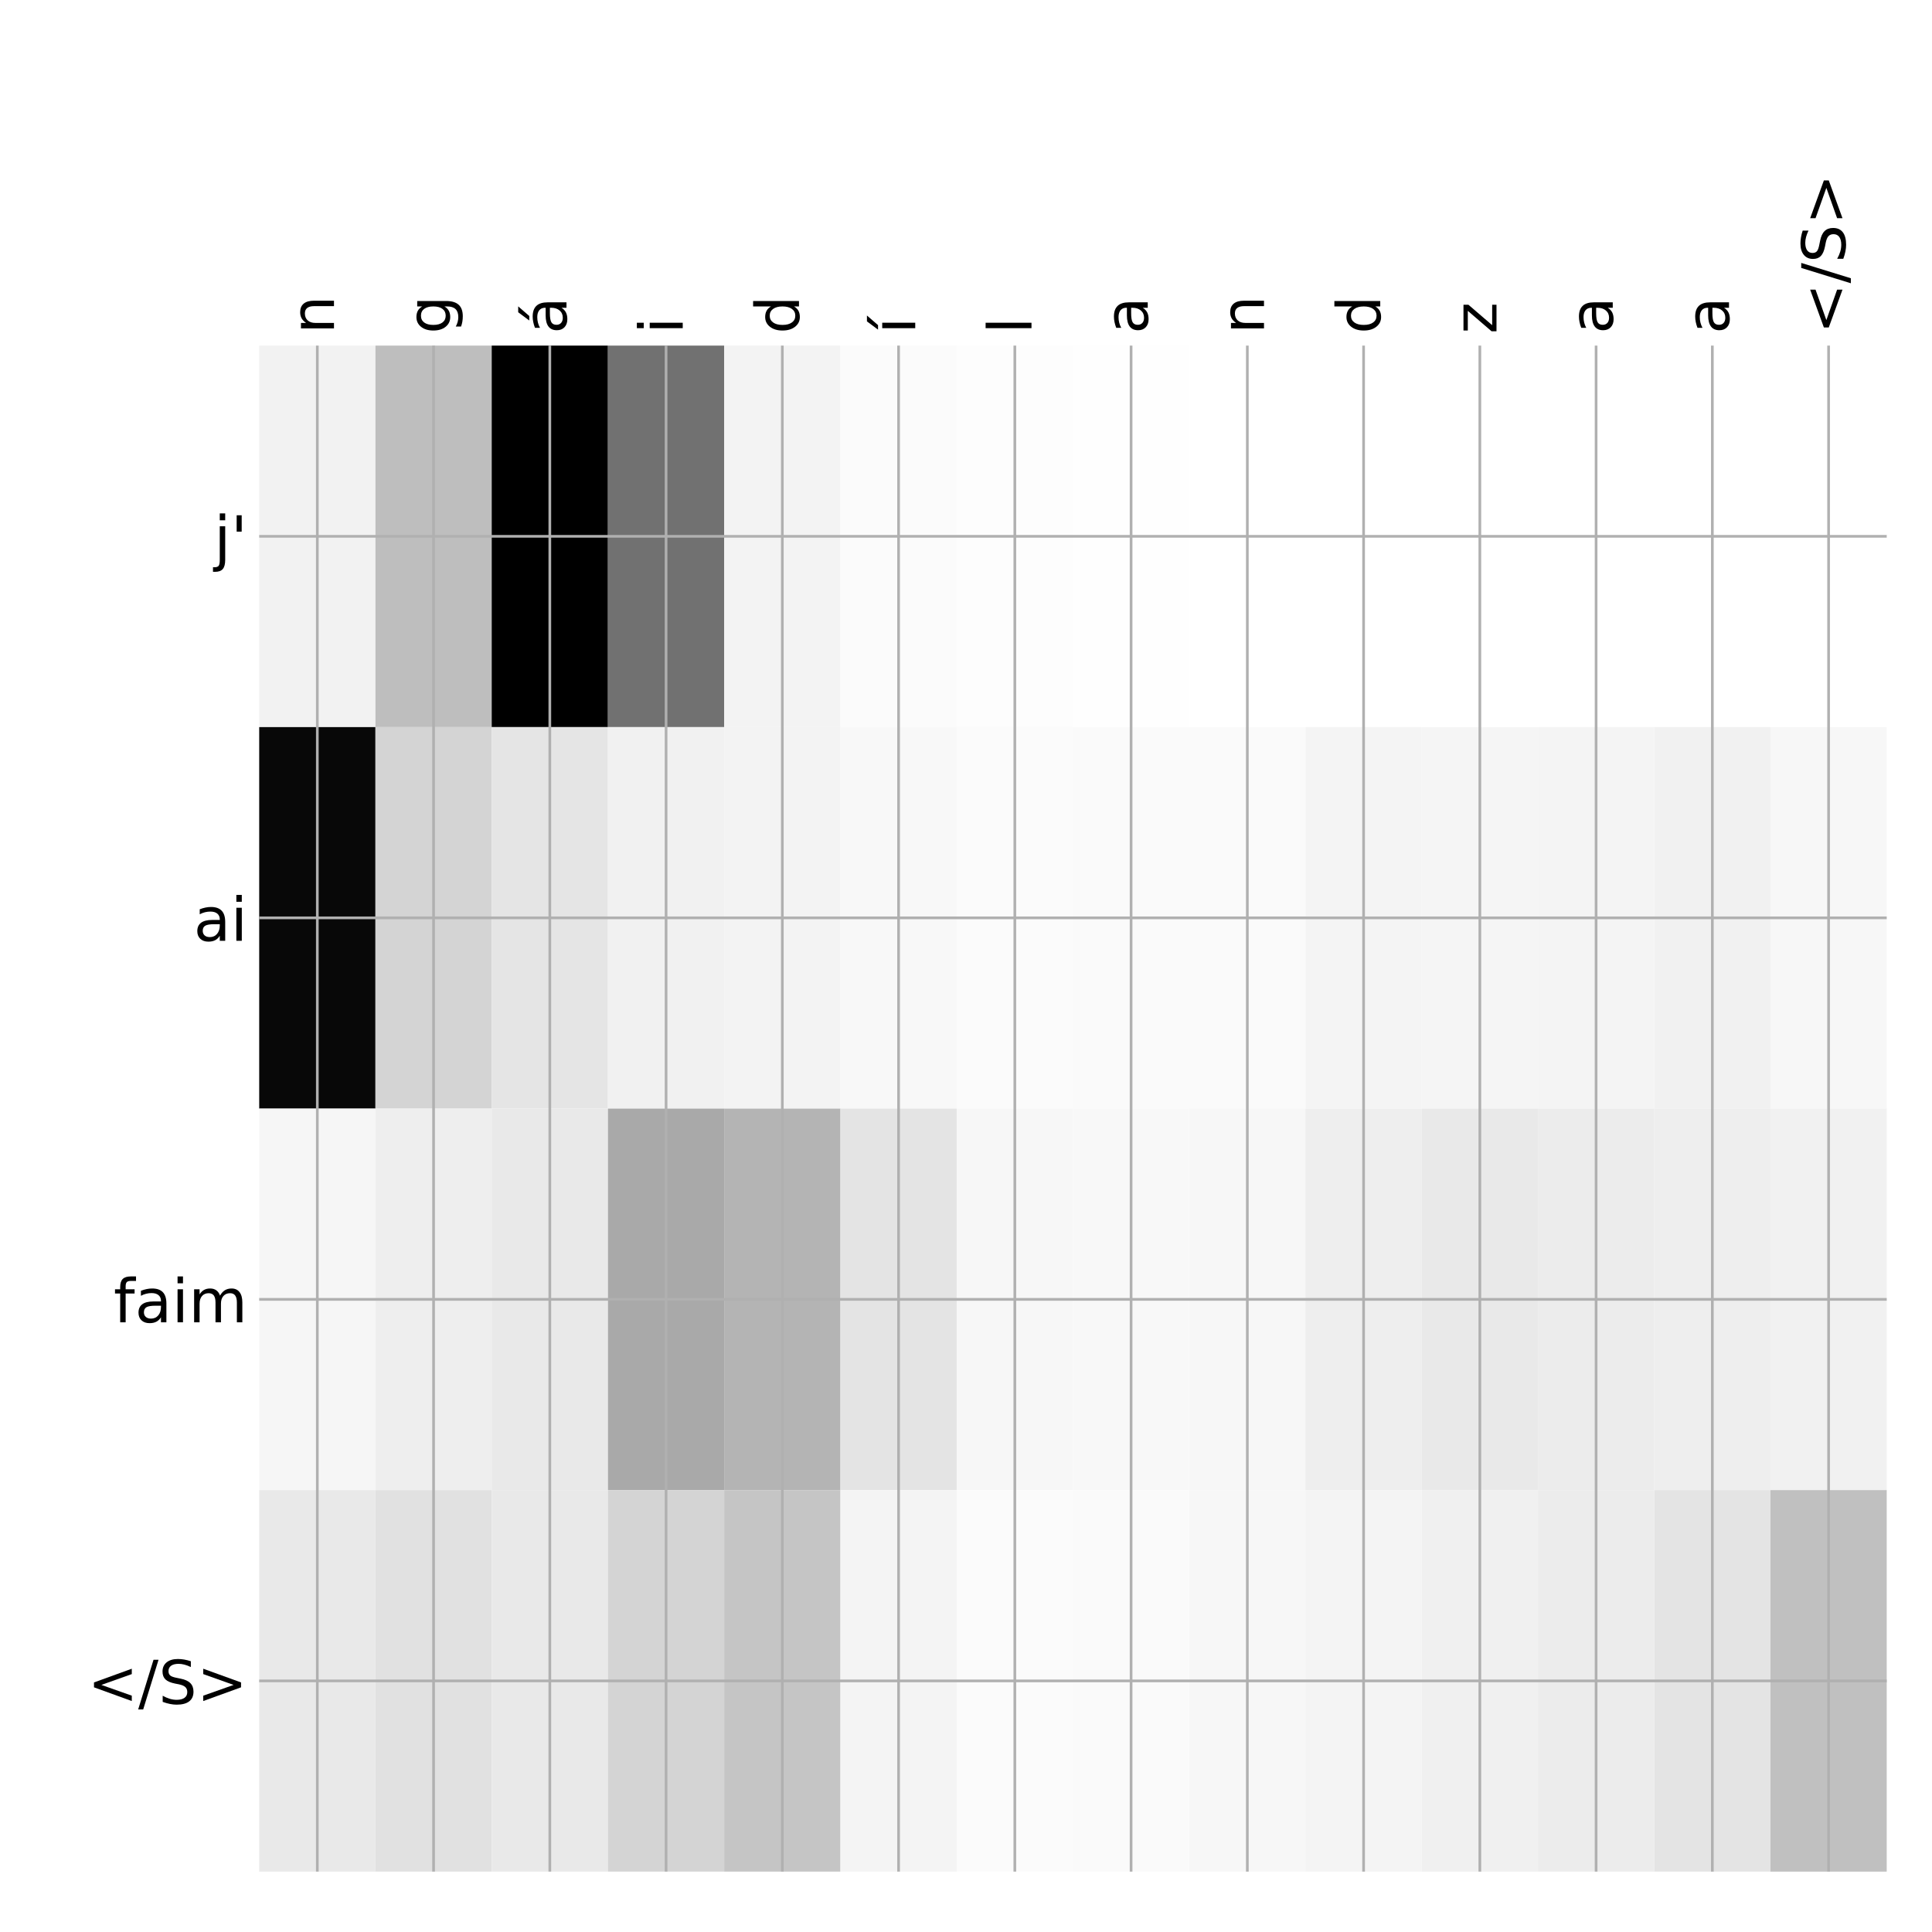 <?xml version="1.0" encoding="utf-8" standalone="no"?>
<!DOCTYPE svg PUBLIC "-//W3C//DTD SVG 1.1//EN"
  "http://www.w3.org/Graphics/SVG/1.1/DTD/svg11.dtd">
<!-- Created with matplotlib (http://matplotlib.org/) -->
<svg height="576pt" version="1.1" viewBox="0 0 576 576" width="576pt" xmlns="http://www.w3.org/2000/svg" xmlns:xlink="http://www.w3.org/1999/xlink">
 <defs>
  <style type="text/css">
*{stroke-linecap:butt;stroke-linejoin:round;}
  </style>
 </defs>
 <g id="figure_1">
  <g id="patch_1">
   <path d="M 0 576 
L 576 576 
L 576 0 
L 0 0 
z
" style="fill:#ffffff;"/>
  </g>
  <g id="axes_1">
   <g id="PolyCollection_1">
    <path clip-path="url(#pa8679cf279)" d="M 77.275 103.033 
L 77.275 216.775 
L 111.934 216.775 
L 111.934 103.033 
L 77.275 103.033 
z
" style="fill:#f2f2f2;"/>
    <path clip-path="url(#pa8679cf279)" d="M 111.934 103.033 
L 111.934 216.775 
L 146.593 216.775 
L 146.593 103.033 
L 111.934 103.033 
z
" style="fill:#bebebe;"/>
    <path clip-path="url(#pa8679cf279)" d="M 146.593 103.033 
L 146.593 216.775 
L 181.252 216.775 
L 181.252 103.033 
L 146.593 103.033 
z
"/>
    <path clip-path="url(#pa8679cf279)" d="M 181.252 103.033 
L 181.252 216.775 
L 215.911 216.775 
L 215.911 103.033 
L 181.252 103.033 
z
" style="fill:#717171;"/>
    <path clip-path="url(#pa8679cf279)" d="M 215.911 103.033 
L 215.911 216.775 
L 250.57 216.775 
L 250.57 103.033 
L 215.911 103.033 
z
" style="fill:#f3f3f3;"/>
    <path clip-path="url(#pa8679cf279)" d="M 250.57 103.033 
L 250.57 216.775 
L 285.229 216.775 
L 285.229 103.033 
L 250.57 103.033 
z
" style="fill:#fbfbfb;"/>
    <path clip-path="url(#pa8679cf279)" d="M 285.229 103.033 
L 285.229 216.775 
L 319.887 216.775 
L 319.887 103.033 
L 285.229 103.033 
z
" style="fill:#fdfdfd;"/>
    <path clip-path="url(#pa8679cf279)" d="M 319.887 103.033 
L 319.887 216.775 
L 354.546 216.775 
L 354.546 103.033 
L 319.887 103.033 
z
" style="fill:#fefefe;"/>
    <path clip-path="url(#pa8679cf279)" d="M 354.546 103.033 
L 354.546 216.775 
L 389.205 216.775 
L 389.205 103.033 
L 354.546 103.033 
z
" style="fill:#ffffff;"/>
    <path clip-path="url(#pa8679cf279)" d="M 389.205 103.033 
L 389.205 216.775 
L 423.864 216.775 
L 423.864 103.033 
L 389.205 103.033 
z
" style="fill:#ffffff;"/>
    <path clip-path="url(#pa8679cf279)" d="M 423.864 103.033 
L 423.864 216.775 
L 458.523 216.775 
L 458.523 103.033 
L 423.864 103.033 
z
" style="fill:#ffffff;"/>
    <path clip-path="url(#pa8679cf279)" d="M 458.523 103.033 
L 458.523 216.775 
L 493.182 216.775 
L 493.182 103.033 
L 458.523 103.033 
z
" style="fill:#ffffff;"/>
    <path clip-path="url(#pa8679cf279)" d="M 493.182 103.033 
L 493.182 216.775 
L 527.841 216.775 
L 527.841 103.033 
L 493.182 103.033 
z
" style="fill:#ffffff;"/>
    <path clip-path="url(#pa8679cf279)" d="M 527.841 103.033 
L 527.841 216.775 
L 562.5 216.775 
L 562.5 103.033 
L 527.841 103.033 
z
" style="fill:#ffffff;"/>
    <path clip-path="url(#pa8679cf279)" d="M 77.275 216.775 
L 77.275 330.517 
L 111.934 330.517 
L 111.934 216.775 
L 77.275 216.775 
z
" style="fill:#080808;"/>
    <path clip-path="url(#pa8679cf279)" d="M 111.934 216.775 
L 111.934 330.517 
L 146.593 330.517 
L 146.593 216.775 
L 111.934 216.775 
z
" style="fill:#d4d4d4;"/>
    <path clip-path="url(#pa8679cf279)" d="M 146.593 216.775 
L 146.593 330.517 
L 181.252 330.517 
L 181.252 216.775 
L 146.593 216.775 
z
" style="fill:#e5e5e5;"/>
    <path clip-path="url(#pa8679cf279)" d="M 181.252 216.775 
L 181.252 330.517 
L 215.911 330.517 
L 215.911 216.775 
L 181.252 216.775 
z
" style="fill:#f1f1f1;"/>
    <path clip-path="url(#pa8679cf279)" d="M 215.911 216.775 
L 215.911 330.517 
L 250.57 330.517 
L 250.57 216.775 
L 215.911 216.775 
z
" style="fill:#f3f3f3;"/>
    <path clip-path="url(#pa8679cf279)" d="M 250.57 216.775 
L 250.57 330.517 
L 285.229 330.517 
L 285.229 216.775 
L 250.57 216.775 
z
" style="fill:#f8f8f8;"/>
    <path clip-path="url(#pa8679cf279)" d="M 285.229 216.775 
L 285.229 330.517 
L 319.887 330.517 
L 319.887 216.775 
L 285.229 216.775 
z
" style="fill:#fbfbfb;"/>
    <path clip-path="url(#pa8679cf279)" d="M 319.887 216.775 
L 319.887 330.517 
L 354.546 330.517 
L 354.546 216.775 
L 319.887 216.775 
z
" style="fill:#fafafa;"/>
    <path clip-path="url(#pa8679cf279)" d="M 354.546 216.775 
L 354.546 330.517 
L 389.205 330.517 
L 389.205 216.775 
L 354.546 216.775 
z
" style="fill:#fafafa;"/>
    <path clip-path="url(#pa8679cf279)" d="M 389.205 216.775 
L 389.205 330.517 
L 423.864 330.517 
L 423.864 216.775 
L 389.205 216.775 
z
" style="fill:#f4f4f4;"/>
    <path clip-path="url(#pa8679cf279)" d="M 423.864 216.775 
L 423.864 330.517 
L 458.523 330.517 
L 458.523 216.775 
L 423.864 216.775 
z
" style="fill:#f5f5f5;"/>
    <path clip-path="url(#pa8679cf279)" d="M 458.523 216.775 
L 458.523 330.517 
L 493.182 330.517 
L 493.182 216.775 
L 458.523 216.775 
z
" style="fill:#f4f4f4;"/>
    <path clip-path="url(#pa8679cf279)" d="M 493.182 216.775 
L 493.182 330.517 
L 527.841 330.517 
L 527.841 216.775 
L 493.182 216.775 
z
" style="fill:#f1f1f1;"/>
    <path clip-path="url(#pa8679cf279)" d="M 527.841 216.775 
L 527.841 330.517 
L 562.5 330.517 
L 562.5 216.775 
L 527.841 216.775 
z
" style="fill:#f7f7f7;"/>
    <path clip-path="url(#pa8679cf279)" d="M 77.275 330.517 
L 77.275 444.258 
L 111.934 444.258 
L 111.934 330.517 
L 77.275 330.517 
z
" style="fill:#f6f6f6;"/>
    <path clip-path="url(#pa8679cf279)" d="M 111.934 330.517 
L 111.934 444.258 
L 146.593 444.258 
L 146.593 330.517 
L 111.934 330.517 
z
" style="fill:#eeeeee;"/>
    <path clip-path="url(#pa8679cf279)" d="M 146.593 330.517 
L 146.593 444.258 
L 181.252 444.258 
L 181.252 330.517 
L 146.593 330.517 
z
" style="fill:#e9e9e9;"/>
    <path clip-path="url(#pa8679cf279)" d="M 181.252 330.517 
L 181.252 444.258 
L 215.911 444.258 
L 215.911 330.517 
L 181.252 330.517 
z
" style="fill:#a9a9a9;"/>
    <path clip-path="url(#pa8679cf279)" d="M 215.911 330.517 
L 215.911 444.258 
L 250.57 444.258 
L 250.57 330.517 
L 215.911 330.517 
z
" style="fill:#b4b4b4;"/>
    <path clip-path="url(#pa8679cf279)" d="M 250.57 330.517 
L 250.57 444.258 
L 285.229 444.258 
L 285.229 330.517 
L 250.57 330.517 
z
" style="fill:#e4e4e4;"/>
    <path clip-path="url(#pa8679cf279)" d="M 285.229 330.517 
L 285.229 444.258 
L 319.887 444.258 
L 319.887 330.517 
L 285.229 330.517 
z
" style="fill:#f7f7f7;"/>
    <path clip-path="url(#pa8679cf279)" d="M 319.887 330.517 
L 319.887 444.258 
L 354.546 444.258 
L 354.546 330.517 
L 319.887 330.517 
z
" style="fill:#f8f8f8;"/>
    <path clip-path="url(#pa8679cf279)" d="M 354.546 330.517 
L 354.546 444.258 
L 389.205 444.258 
L 389.205 330.517 
L 354.546 330.517 
z
" style="fill:#f7f7f7;"/>
    <path clip-path="url(#pa8679cf279)" d="M 389.205 330.517 
L 389.205 444.258 
L 423.864 444.258 
L 423.864 330.517 
L 389.205 330.517 
z
" style="fill:#eeeeee;"/>
    <path clip-path="url(#pa8679cf279)" d="M 423.864 330.517 
L 423.864 444.258 
L 458.523 444.258 
L 458.523 330.517 
L 423.864 330.517 
z
" style="fill:#e9e9e9;"/>
    <path clip-path="url(#pa8679cf279)" d="M 458.523 330.517 
L 458.523 444.258 
L 493.182 444.258 
L 493.182 330.517 
L 458.523 330.517 
z
" style="fill:#ececec;"/>
    <path clip-path="url(#pa8679cf279)" d="M 493.182 330.517 
L 493.182 444.258 
L 527.841 444.258 
L 527.841 330.517 
L 493.182 330.517 
z
" style="fill:#eeeeee;"/>
    <path clip-path="url(#pa8679cf279)" d="M 527.841 330.517 
L 527.841 444.258 
L 562.5 444.258 
L 562.5 330.517 
L 527.841 330.517 
z
" style="fill:#f1f1f1;"/>
    <path clip-path="url(#pa8679cf279)" d="M 77.275 444.258 
L 77.275 558 
L 111.934 558 
L 111.934 444.258 
L 77.275 444.258 
z
" style="fill:#e9e9e9;"/>
    <path clip-path="url(#pa8679cf279)" d="M 111.934 444.258 
L 111.934 558 
L 146.593 558 
L 146.593 444.258 
L 111.934 444.258 
z
" style="fill:#e1e1e1;"/>
    <path clip-path="url(#pa8679cf279)" d="M 146.593 444.258 
L 146.593 558 
L 181.252 558 
L 181.252 444.258 
L 146.593 444.258 
z
" style="fill:#e9e9e9;"/>
    <path clip-path="url(#pa8679cf279)" d="M 181.252 444.258 
L 181.252 558 
L 215.911 558 
L 215.911 444.258 
L 181.252 444.258 
z
" style="fill:#d4d4d4;"/>
    <path clip-path="url(#pa8679cf279)" d="M 215.911 444.258 
L 215.911 558 
L 250.57 558 
L 250.57 444.258 
L 215.911 444.258 
z
" style="fill:#c5c5c5;"/>
    <path clip-path="url(#pa8679cf279)" d="M 250.57 444.258 
L 250.57 558 
L 285.229 558 
L 285.229 444.258 
L 250.57 444.258 
z
" style="fill:#f4f4f4;"/>
    <path clip-path="url(#pa8679cf279)" d="M 285.229 444.258 
L 285.229 558 
L 319.887 558 
L 319.887 444.258 
L 285.229 444.258 
z
" style="fill:#fbfbfb;"/>
    <path clip-path="url(#pa8679cf279)" d="M 319.887 444.258 
L 319.887 558 
L 354.546 558 
L 354.546 444.258 
L 319.887 444.258 
z
" style="fill:#fafafa;"/>
    <path clip-path="url(#pa8679cf279)" d="M 354.546 444.258 
L 354.546 558 
L 389.205 558 
L 389.205 444.258 
L 354.546 444.258 
z
" style="fill:#f7f7f7;"/>
    <path clip-path="url(#pa8679cf279)" d="M 389.205 444.258 
L 389.205 558 
L 423.864 558 
L 423.864 444.258 
L 389.205 444.258 
z
" style="fill:#f4f4f4;"/>
    <path clip-path="url(#pa8679cf279)" d="M 423.864 444.258 
L 423.864 558 
L 458.523 558 
L 458.523 444.258 
L 423.864 444.258 
z
" style="fill:#f0f0f0;"/>
    <path clip-path="url(#pa8679cf279)" d="M 458.523 444.258 
L 458.523 558 
L 493.182 558 
L 493.182 444.258 
L 458.523 444.258 
z
" style="fill:#ececec;"/>
    <path clip-path="url(#pa8679cf279)" d="M 493.182 444.258 
L 493.182 558 
L 527.841 558 
L 527.841 444.258 
L 493.182 444.258 
z
" style="fill:#e4e4e4;"/>
    <path clip-path="url(#pa8679cf279)" d="M 527.841 444.258 
L 527.841 558 
L 562.5 558 
L 562.5 444.258 
L 527.841 444.258 
z
" style="fill:#c0c0c0;"/>
   </g>
   <g id="matplotlib.axis_1">
    <g id="xtick_1">
     <g id="line2d_1">
      <path clip-path="url(#pa8679cf279)" d="M 94.604 558 
L 94.604 103.033 
" style="fill:none;stroke:#b0b0b0;stroke-linecap:square;stroke-width:0.8;"/>
     </g>
     <g id="line2d_2"/>
     <g id="text_1">
      <!-- n -->
      <defs>
       <path d="M 54.891 33.016 
L 54.891 0 
L 45.906 0 
L 45.906 32.719 
Q 45.906 40.484 42.875 44.328 
Q 39.844 48.188 33.797 48.188 
Q 26.516 48.188 22.312 43.547 
Q 18.109 38.922 18.109 30.906 
L 18.109 0 
L 9.078 0 
L 9.078 54.688 
L 18.109 54.688 
L 18.109 46.188 
Q 21.344 51.125 25.703 53.562 
Q 30.078 56 35.797 56 
Q 45.219 56 50.047 50.172 
Q 54.891 44.344 54.891 33.016 
z
" id="DejaVuSans-6e"/>
      </defs>
      <g transform="translate(99.571 99.533)rotate(-90)scale(0.18 -0.18)">
       <use xlink:href="#DejaVuSans-6e"/>
      </g>
     </g>
    </g>
    <g id="xtick_2">
     <g id="line2d_3">
      <path clip-path="url(#pa8679cf279)" d="M 129.263 558 
L 129.263 103.033 
" style="fill:none;stroke:#b0b0b0;stroke-linecap:square;stroke-width:0.8;"/>
     </g>
     <g id="line2d_4"/>
     <g id="text_2">
      <!-- g -->
      <defs>
       <path d="M 45.406 27.984 
Q 45.406 37.75 41.375 43.109 
Q 37.359 48.484 30.078 48.484 
Q 22.859 48.484 18.828 43.109 
Q 14.797 37.75 14.797 27.984 
Q 14.797 18.266 18.828 12.891 
Q 22.859 7.516 30.078 7.516 
Q 37.359 7.516 41.375 12.891 
Q 45.406 18.266 45.406 27.984 
z
M 54.391 6.781 
Q 54.391 -7.172 48.188 -13.984 
Q 42 -20.797 29.203 -20.797 
Q 24.469 -20.797 20.266 -20.094 
Q 16.062 -19.391 12.109 -17.922 
L 12.109 -9.188 
Q 16.062 -11.328 19.922 -12.344 
Q 23.781 -13.375 27.781 -13.375 
Q 36.625 -13.375 41.016 -8.766 
Q 45.406 -4.156 45.406 5.172 
L 45.406 9.625 
Q 42.625 4.781 38.281 2.391 
Q 33.938 0 27.875 0 
Q 17.828 0 11.672 7.656 
Q 5.516 15.328 5.516 27.984 
Q 5.516 40.672 11.672 48.328 
Q 17.828 56 27.875 56 
Q 33.938 56 38.281 53.609 
Q 42.625 51.219 45.406 46.391 
L 45.406 54.688 
L 54.391 54.688 
z
" id="DejaVuSans-67"/>
      </defs>
      <g transform="translate(134.23 99.533)rotate(-90)scale(0.18 -0.18)">
       <use xlink:href="#DejaVuSans-67"/>
      </g>
     </g>
    </g>
    <g id="xtick_3">
     <g id="line2d_5">
      <path clip-path="url(#pa8679cf279)" d="M 163.922 558 
L 163.922 103.033 
" style="fill:none;stroke:#b0b0b0;stroke-linecap:square;stroke-width:0.8;"/>
     </g>
     <g id="line2d_6"/>
     <g id="text_3">
      <!-- á -->
      <defs>
       <path d="M 34.281 27.484 
Q 23.391 27.484 19.188 25 
Q 14.984 22.516 14.984 16.5 
Q 14.984 11.719 18.141 8.906 
Q 21.297 6.109 26.703 6.109 
Q 34.188 6.109 38.703 11.406 
Q 43.219 16.703 43.219 25.484 
L 43.219 27.484 
z
M 52.203 31.203 
L 52.203 0 
L 43.219 0 
L 43.219 8.297 
Q 40.141 3.328 35.547 0.953 
Q 30.953 -1.422 24.312 -1.422 
Q 15.922 -1.422 10.953 3.297 
Q 6 8.016 6 15.922 
Q 6 25.141 12.172 29.828 
Q 18.359 34.516 30.609 34.516 
L 43.219 34.516 
L 43.219 35.406 
Q 43.219 41.609 39.141 45 
Q 35.062 48.391 27.688 48.391 
Q 23 48.391 18.547 47.266 
Q 14.109 46.141 10.016 43.891 
L 10.016 52.203 
Q 14.938 54.109 19.578 55.047 
Q 24.219 56 28.609 56 
Q 40.484 56 46.344 49.844 
Q 52.203 43.703 52.203 31.203 
z
M 35.781 79.984 
L 45.5 79.984 
L 29.594 61.625 
L 22.109 61.625 
z
" id="DejaVuSans-e1"/>
      </defs>
      <g transform="translate(168.889 99.533)rotate(-90)scale(0.18 -0.18)">
       <use xlink:href="#DejaVuSans-e1"/>
      </g>
     </g>
    </g>
    <g id="xtick_4">
     <g id="line2d_7">
      <path clip-path="url(#pa8679cf279)" d="M 198.581 558 
L 198.581 103.033 
" style="fill:none;stroke:#b0b0b0;stroke-linecap:square;stroke-width:0.8;"/>
     </g>
     <g id="line2d_8"/>
     <g id="text_4">
      <!-- i -->
      <defs>
       <path d="M 9.422 54.688 
L 18.406 54.688 
L 18.406 0 
L 9.422 0 
z
M 9.422 75.984 
L 18.406 75.984 
L 18.406 64.594 
L 9.422 64.594 
z
" id="DejaVuSans-69"/>
      </defs>
      <g transform="translate(203.548 99.533)rotate(-90)scale(0.18 -0.18)">
       <use xlink:href="#DejaVuSans-69"/>
      </g>
     </g>
    </g>
    <g id="xtick_5">
     <g id="line2d_9">
      <path clip-path="url(#pa8679cf279)" d="M 233.24 558 
L 233.24 103.033 
" style="fill:none;stroke:#b0b0b0;stroke-linecap:square;stroke-width:0.8;"/>
     </g>
     <g id="line2d_10"/>
     <g id="text_5">
      <!-- d -->
      <defs>
       <path d="M 45.406 46.391 
L 45.406 75.984 
L 54.391 75.984 
L 54.391 0 
L 45.406 0 
L 45.406 8.203 
Q 42.578 3.328 38.25 0.953 
Q 33.938 -1.422 27.875 -1.422 
Q 17.969 -1.422 11.734 6.484 
Q 5.516 14.406 5.516 27.297 
Q 5.516 40.188 11.734 48.094 
Q 17.969 56 27.875 56 
Q 33.938 56 38.25 53.625 
Q 42.578 51.266 45.406 46.391 
z
M 14.797 27.297 
Q 14.797 17.391 18.875 11.75 
Q 22.953 6.109 30.078 6.109 
Q 37.203 6.109 41.297 11.75 
Q 45.406 17.391 45.406 27.297 
Q 45.406 37.203 41.297 42.844 
Q 37.203 48.484 30.078 48.484 
Q 22.953 48.484 18.875 42.844 
Q 14.797 37.203 14.797 27.297 
z
" id="DejaVuSans-64"/>
      </defs>
      <g transform="translate(238.207 99.533)rotate(-90)scale(0.18 -0.18)">
       <use xlink:href="#DejaVuSans-64"/>
      </g>
     </g>
    </g>
    <g id="xtick_6">
     <g id="line2d_11">
      <path clip-path="url(#pa8679cf279)" d="M 267.899 558 
L 267.899 103.033 
" style="fill:none;stroke:#b0b0b0;stroke-linecap:square;stroke-width:0.8;"/>
     </g>
     <g id="line2d_12"/>
     <g id="text_6">
      <!-- í -->
      <defs>
       <path d="M 20.656 79.984 
L 30.375 79.984 
L 14.469 61.625 
L 6.984 61.625 
z
M 9.422 54.688 
L 18.406 54.688 
L 18.406 0 
L 9.422 0 
z
M 13.922 56 
z
" id="DejaVuSans-ed"/>
      </defs>
      <g transform="translate(272.866 99.533)rotate(-90)scale(0.18 -0.18)">
       <use xlink:href="#DejaVuSans-ed"/>
      </g>
     </g>
    </g>
    <g id="xtick_7">
     <g id="line2d_13">
      <path clip-path="url(#pa8679cf279)" d="M 302.558 558 
L 302.558 103.033 
" style="fill:none;stroke:#b0b0b0;stroke-linecap:square;stroke-width:0.8;"/>
     </g>
     <g id="line2d_14"/>
     <g id="text_7">
      <!-- l -->
      <defs>
       <path d="M 9.422 75.984 
L 18.406 75.984 
L 18.406 0 
L 9.422 0 
z
" id="DejaVuSans-6c"/>
      </defs>
      <g transform="translate(307.525 99.533)rotate(-90)scale(0.18 -0.18)">
       <use xlink:href="#DejaVuSans-6c"/>
      </g>
     </g>
    </g>
    <g id="xtick_8">
     <g id="line2d_15">
      <path clip-path="url(#pa8679cf279)" d="M 337.217 558 
L 337.217 103.033 
" style="fill:none;stroke:#b0b0b0;stroke-linecap:square;stroke-width:0.8;"/>
     </g>
     <g id="line2d_16"/>
     <g id="text_8">
      <!-- a -->
      <defs>
       <path d="M 34.281 27.484 
Q 23.391 27.484 19.188 25 
Q 14.984 22.516 14.984 16.5 
Q 14.984 11.719 18.141 8.906 
Q 21.297 6.109 26.703 6.109 
Q 34.188 6.109 38.703 11.406 
Q 43.219 16.703 43.219 25.484 
L 43.219 27.484 
z
M 52.203 31.203 
L 52.203 0 
L 43.219 0 
L 43.219 8.297 
Q 40.141 3.328 35.547 0.953 
Q 30.953 -1.422 24.312 -1.422 
Q 15.922 -1.422 10.953 3.297 
Q 6 8.016 6 15.922 
Q 6 25.141 12.172 29.828 
Q 18.359 34.516 30.609 34.516 
L 43.219 34.516 
L 43.219 35.406 
Q 43.219 41.609 39.141 45 
Q 35.062 48.391 27.688 48.391 
Q 23 48.391 18.547 47.266 
Q 14.109 46.141 10.016 43.891 
L 10.016 52.203 
Q 14.938 54.109 19.578 55.047 
Q 24.219 56 28.609 56 
Q 40.484 56 46.344 49.844 
Q 52.203 43.703 52.203 31.203 
z
" id="DejaVuSans-61"/>
      </defs>
      <g transform="translate(342.184 99.533)rotate(-90)scale(0.18 -0.18)">
       <use xlink:href="#DejaVuSans-61"/>
      </g>
     </g>
    </g>
    <g id="xtick_9">
     <g id="line2d_17">
      <path clip-path="url(#pa8679cf279)" d="M 371.876 558 
L 371.876 103.033 
" style="fill:none;stroke:#b0b0b0;stroke-linecap:square;stroke-width:0.8;"/>
     </g>
     <g id="line2d_18"/>
     <g id="text_9">
      <!-- n -->
      <g transform="translate(376.843 99.533)rotate(-90)scale(0.18 -0.18)">
       <use xlink:href="#DejaVuSans-6e"/>
      </g>
     </g>
    </g>
    <g id="xtick_10">
     <g id="line2d_19">
      <path clip-path="url(#pa8679cf279)" d="M 406.535 558 
L 406.535 103.033 
" style="fill:none;stroke:#b0b0b0;stroke-linecap:square;stroke-width:0.8;"/>
     </g>
     <g id="line2d_20"/>
     <g id="text_10">
      <!-- d -->
      <g transform="translate(411.502 99.533)rotate(-90)scale(0.18 -0.18)">
       <use xlink:href="#DejaVuSans-64"/>
      </g>
     </g>
    </g>
    <g id="xtick_11">
     <g id="line2d_21">
      <path clip-path="url(#pa8679cf279)" d="M 441.194 558 
L 441.194 103.033 
" style="fill:none;stroke:#b0b0b0;stroke-linecap:square;stroke-width:0.8;"/>
     </g>
     <g id="line2d_22"/>
     <g id="text_11">
      <!-- z -->
      <defs>
       <path d="M 5.516 54.688 
L 48.188 54.688 
L 48.188 46.484 
L 14.406 7.172 
L 48.188 7.172 
L 48.188 0 
L 4.297 0 
L 4.297 8.203 
L 38.094 47.516 
L 5.516 47.516 
z
" id="DejaVuSans-7a"/>
      </defs>
      <g transform="translate(446.161 99.533)rotate(-90)scale(0.18 -0.18)">
       <use xlink:href="#DejaVuSans-7a"/>
      </g>
     </g>
    </g>
    <g id="xtick_12">
     <g id="line2d_23">
      <path clip-path="url(#pa8679cf279)" d="M 475.853 558 
L 475.853 103.033 
" style="fill:none;stroke:#b0b0b0;stroke-linecap:square;stroke-width:0.8;"/>
     </g>
     <g id="line2d_24"/>
     <g id="text_12">
      <!-- a -->
      <g transform="translate(480.82 99.533)rotate(-90)scale(0.18 -0.18)">
       <use xlink:href="#DejaVuSans-61"/>
      </g>
     </g>
    </g>
    <g id="xtick_13">
     <g id="line2d_25">
      <path clip-path="url(#pa8679cf279)" d="M 510.512 558 
L 510.512 103.033 
" style="fill:none;stroke:#b0b0b0;stroke-linecap:square;stroke-width:0.8;"/>
     </g>
     <g id="line2d_26"/>
     <g id="text_13">
      <!-- a -->
      <g transform="translate(515.478 99.533)rotate(-90)scale(0.18 -0.18)">
       <use xlink:href="#DejaVuSans-61"/>
      </g>
     </g>
    </g>
    <g id="xtick_14">
     <g id="line2d_27">
      <path clip-path="url(#pa8679cf279)" d="M 545.171 558 
L 545.171 103.033 
" style="fill:none;stroke:#b0b0b0;stroke-linecap:square;stroke-width:0.8;"/>
     </g>
     <g id="line2d_28"/>
     <g id="text_14">
      <!-- &lt;/S&gt; -->
      <defs>
       <path d="M 73.188 49.219 
L 22.797 31.297 
L 73.188 13.484 
L 73.188 4.594 
L 10.594 27.297 
L 10.594 35.406 
L 73.188 58.109 
z
" id="DejaVuSans-3c"/>
       <path d="M 25.391 72.906 
L 33.688 72.906 
L 8.297 -9.281 
L 0 -9.281 
z
" id="DejaVuSans-2f"/>
       <path d="M 53.516 70.516 
L 53.516 60.891 
Q 47.906 63.578 42.922 64.891 
Q 37.938 66.219 33.297 66.219 
Q 25.25 66.219 20.875 63.094 
Q 16.5 59.969 16.5 54.203 
Q 16.5 49.359 19.406 46.891 
Q 22.312 44.438 30.422 42.922 
L 36.375 41.703 
Q 47.406 39.594 52.656 34.297 
Q 57.906 29 57.906 20.125 
Q 57.906 9.516 50.797 4.047 
Q 43.703 -1.422 29.984 -1.422 
Q 24.812 -1.422 18.969 -0.25 
Q 13.141 0.922 6.891 3.219 
L 6.891 13.375 
Q 12.891 10.016 18.656 8.297 
Q 24.422 6.594 29.984 6.594 
Q 38.422 6.594 43.016 9.906 
Q 47.609 13.234 47.609 19.391 
Q 47.609 24.75 44.312 27.781 
Q 41.016 30.812 33.5 32.328 
L 27.484 33.5 
Q 16.453 35.688 11.516 40.375 
Q 6.594 45.062 6.594 53.422 
Q 6.594 63.094 13.406 68.656 
Q 20.219 74.219 32.172 74.219 
Q 37.312 74.219 42.625 73.281 
Q 47.953 72.359 53.516 70.516 
z
" id="DejaVuSans-53"/>
       <path d="M 10.594 49.219 
L 10.594 58.109 
L 73.188 35.406 
L 73.188 27.297 
L 10.594 4.594 
L 10.594 13.484 
L 60.891 31.297 
z
" id="DejaVuSans-3e"/>
      </defs>
      <g transform="translate(550.137 99.533)rotate(-90)scale(0.18 -0.18)">
       <use xlink:href="#DejaVuSans-3c"/>
       <use x="83.789" xlink:href="#DejaVuSans-2f"/>
       <use x="117.48" xlink:href="#DejaVuSans-53"/>
       <use x="180.957" xlink:href="#DejaVuSans-3e"/>
      </g>
     </g>
    </g>
   </g>
   <g id="matplotlib.axis_2">
    <g id="ytick_1">
     <g id="line2d_29">
      <path clip-path="url(#pa8679cf279)" d="M 77.275 159.904 
L 562.5 159.904 
" style="fill:none;stroke:#b0b0b0;stroke-linecap:square;stroke-width:0.8;"/>
     </g>
     <g id="line2d_30"/>
     <g id="text_15">
      <!-- j' -->
      <defs>
       <path d="M 9.422 54.688 
L 18.406 54.688 
L 18.406 -0.984 
Q 18.406 -11.422 14.422 -16.109 
Q 10.453 -20.797 1.609 -20.797 
L -1.812 -20.797 
L -1.812 -13.188 
L 0.594 -13.188 
Q 5.719 -13.188 7.562 -10.812 
Q 9.422 -8.453 9.422 -0.984 
z
M 9.422 75.984 
L 18.406 75.984 
L 18.406 64.594 
L 9.422 64.594 
z
" id="DejaVuSans-6a"/>
       <path d="M 17.922 72.906 
L 17.922 45.797 
L 9.625 45.797 
L 9.625 72.906 
z
" id="DejaVuSans-27"/>
      </defs>
      <g transform="translate(63.827 166.743)scale(0.18 -0.18)">
       <use xlink:href="#DejaVuSans-6a"/>
       <use x="27.783" xlink:href="#DejaVuSans-27"/>
      </g>
     </g>
    </g>
    <g id="ytick_2">
     <g id="line2d_31">
      <path clip-path="url(#pa8679cf279)" d="M 77.275 273.646 
L 562.5 273.646 
" style="fill:none;stroke:#b0b0b0;stroke-linecap:square;stroke-width:0.8;"/>
     </g>
     <g id="line2d_32"/>
     <g id="text_16">
      <!-- ai -->
      <g transform="translate(57.744 280.484)scale(0.18 -0.18)">
       <use xlink:href="#DejaVuSans-61"/>
       <use x="61.279" xlink:href="#DejaVuSans-69"/>
      </g>
     </g>
    </g>
    <g id="ytick_3">
     <g id="line2d_33">
      <path clip-path="url(#pa8679cf279)" d="M 77.275 387.387 
L 562.5 387.387 
" style="fill:none;stroke:#b0b0b0;stroke-linecap:square;stroke-width:0.8;"/>
     </g>
     <g id="line2d_34"/>
     <g id="text_17">
      <!-- faim -->
      <defs>
       <path d="M 37.109 75.984 
L 37.109 68.5 
L 28.516 68.5 
Q 23.688 68.5 21.797 66.547 
Q 19.922 64.594 19.922 59.516 
L 19.922 54.688 
L 34.719 54.688 
L 34.719 47.703 
L 19.922 47.703 
L 19.922 0 
L 10.891 0 
L 10.891 47.703 
L 2.297 47.703 
L 2.297 54.688 
L 10.891 54.688 
L 10.891 58.5 
Q 10.891 67.625 15.141 71.797 
Q 19.391 75.984 28.609 75.984 
z
" id="DejaVuSans-66"/>
       <path d="M 52 44.188 
Q 55.375 50.25 60.062 53.125 
Q 64.75 56 71.094 56 
Q 79.641 56 84.281 50.016 
Q 88.922 44.047 88.922 33.016 
L 88.922 0 
L 79.891 0 
L 79.891 32.719 
Q 79.891 40.578 77.094 44.375 
Q 74.312 48.188 68.609 48.188 
Q 61.625 48.188 57.562 43.547 
Q 53.516 38.922 53.516 30.906 
L 53.516 0 
L 44.484 0 
L 44.484 32.719 
Q 44.484 40.625 41.703 44.406 
Q 38.922 48.188 33.109 48.188 
Q 26.219 48.188 22.156 43.531 
Q 18.109 38.875 18.109 30.906 
L 18.109 0 
L 9.078 0 
L 9.078 54.688 
L 18.109 54.688 
L 18.109 46.188 
Q 21.188 51.219 25.484 53.609 
Q 29.781 56 35.688 56 
Q 41.656 56 45.828 52.969 
Q 50 49.953 52 44.188 
z
" id="DejaVuSans-6d"/>
      </defs>
      <g transform="translate(33.874 394.226)scale(0.18 -0.18)">
       <use xlink:href="#DejaVuSans-66"/>
       <use x="35.205" xlink:href="#DejaVuSans-61"/>
       <use x="96.484" xlink:href="#DejaVuSans-69"/>
       <use x="124.268" xlink:href="#DejaVuSans-6d"/>
      </g>
     </g>
    </g>
    <g id="ytick_4">
     <g id="line2d_35">
      <path clip-path="url(#pa8679cf279)" d="M 77.275 501.129 
L 562.5 501.129 
" style="fill:none;stroke:#b0b0b0;stroke-linecap:square;stroke-width:0.8;"/>
     </g>
     <g id="line2d_36"/>
     <g id="text_18">
      <!-- &lt;/S&gt; -->
      <g transform="translate(26.117 507.968)scale(0.18 -0.18)">
       <use xlink:href="#DejaVuSans-3c"/>
       <use x="83.789" xlink:href="#DejaVuSans-2f"/>
       <use x="117.48" xlink:href="#DejaVuSans-53"/>
       <use x="180.957" xlink:href="#DejaVuSans-3e"/>
      </g>
     </g>
    </g>
   </g>
  </g>
 </g>
 <defs>
  <clipPath id="pa8679cf279">
   <rect height="454.967" width="485.225" x="77.275" y="103.033"/>
  </clipPath>
 </defs>
</svg>
